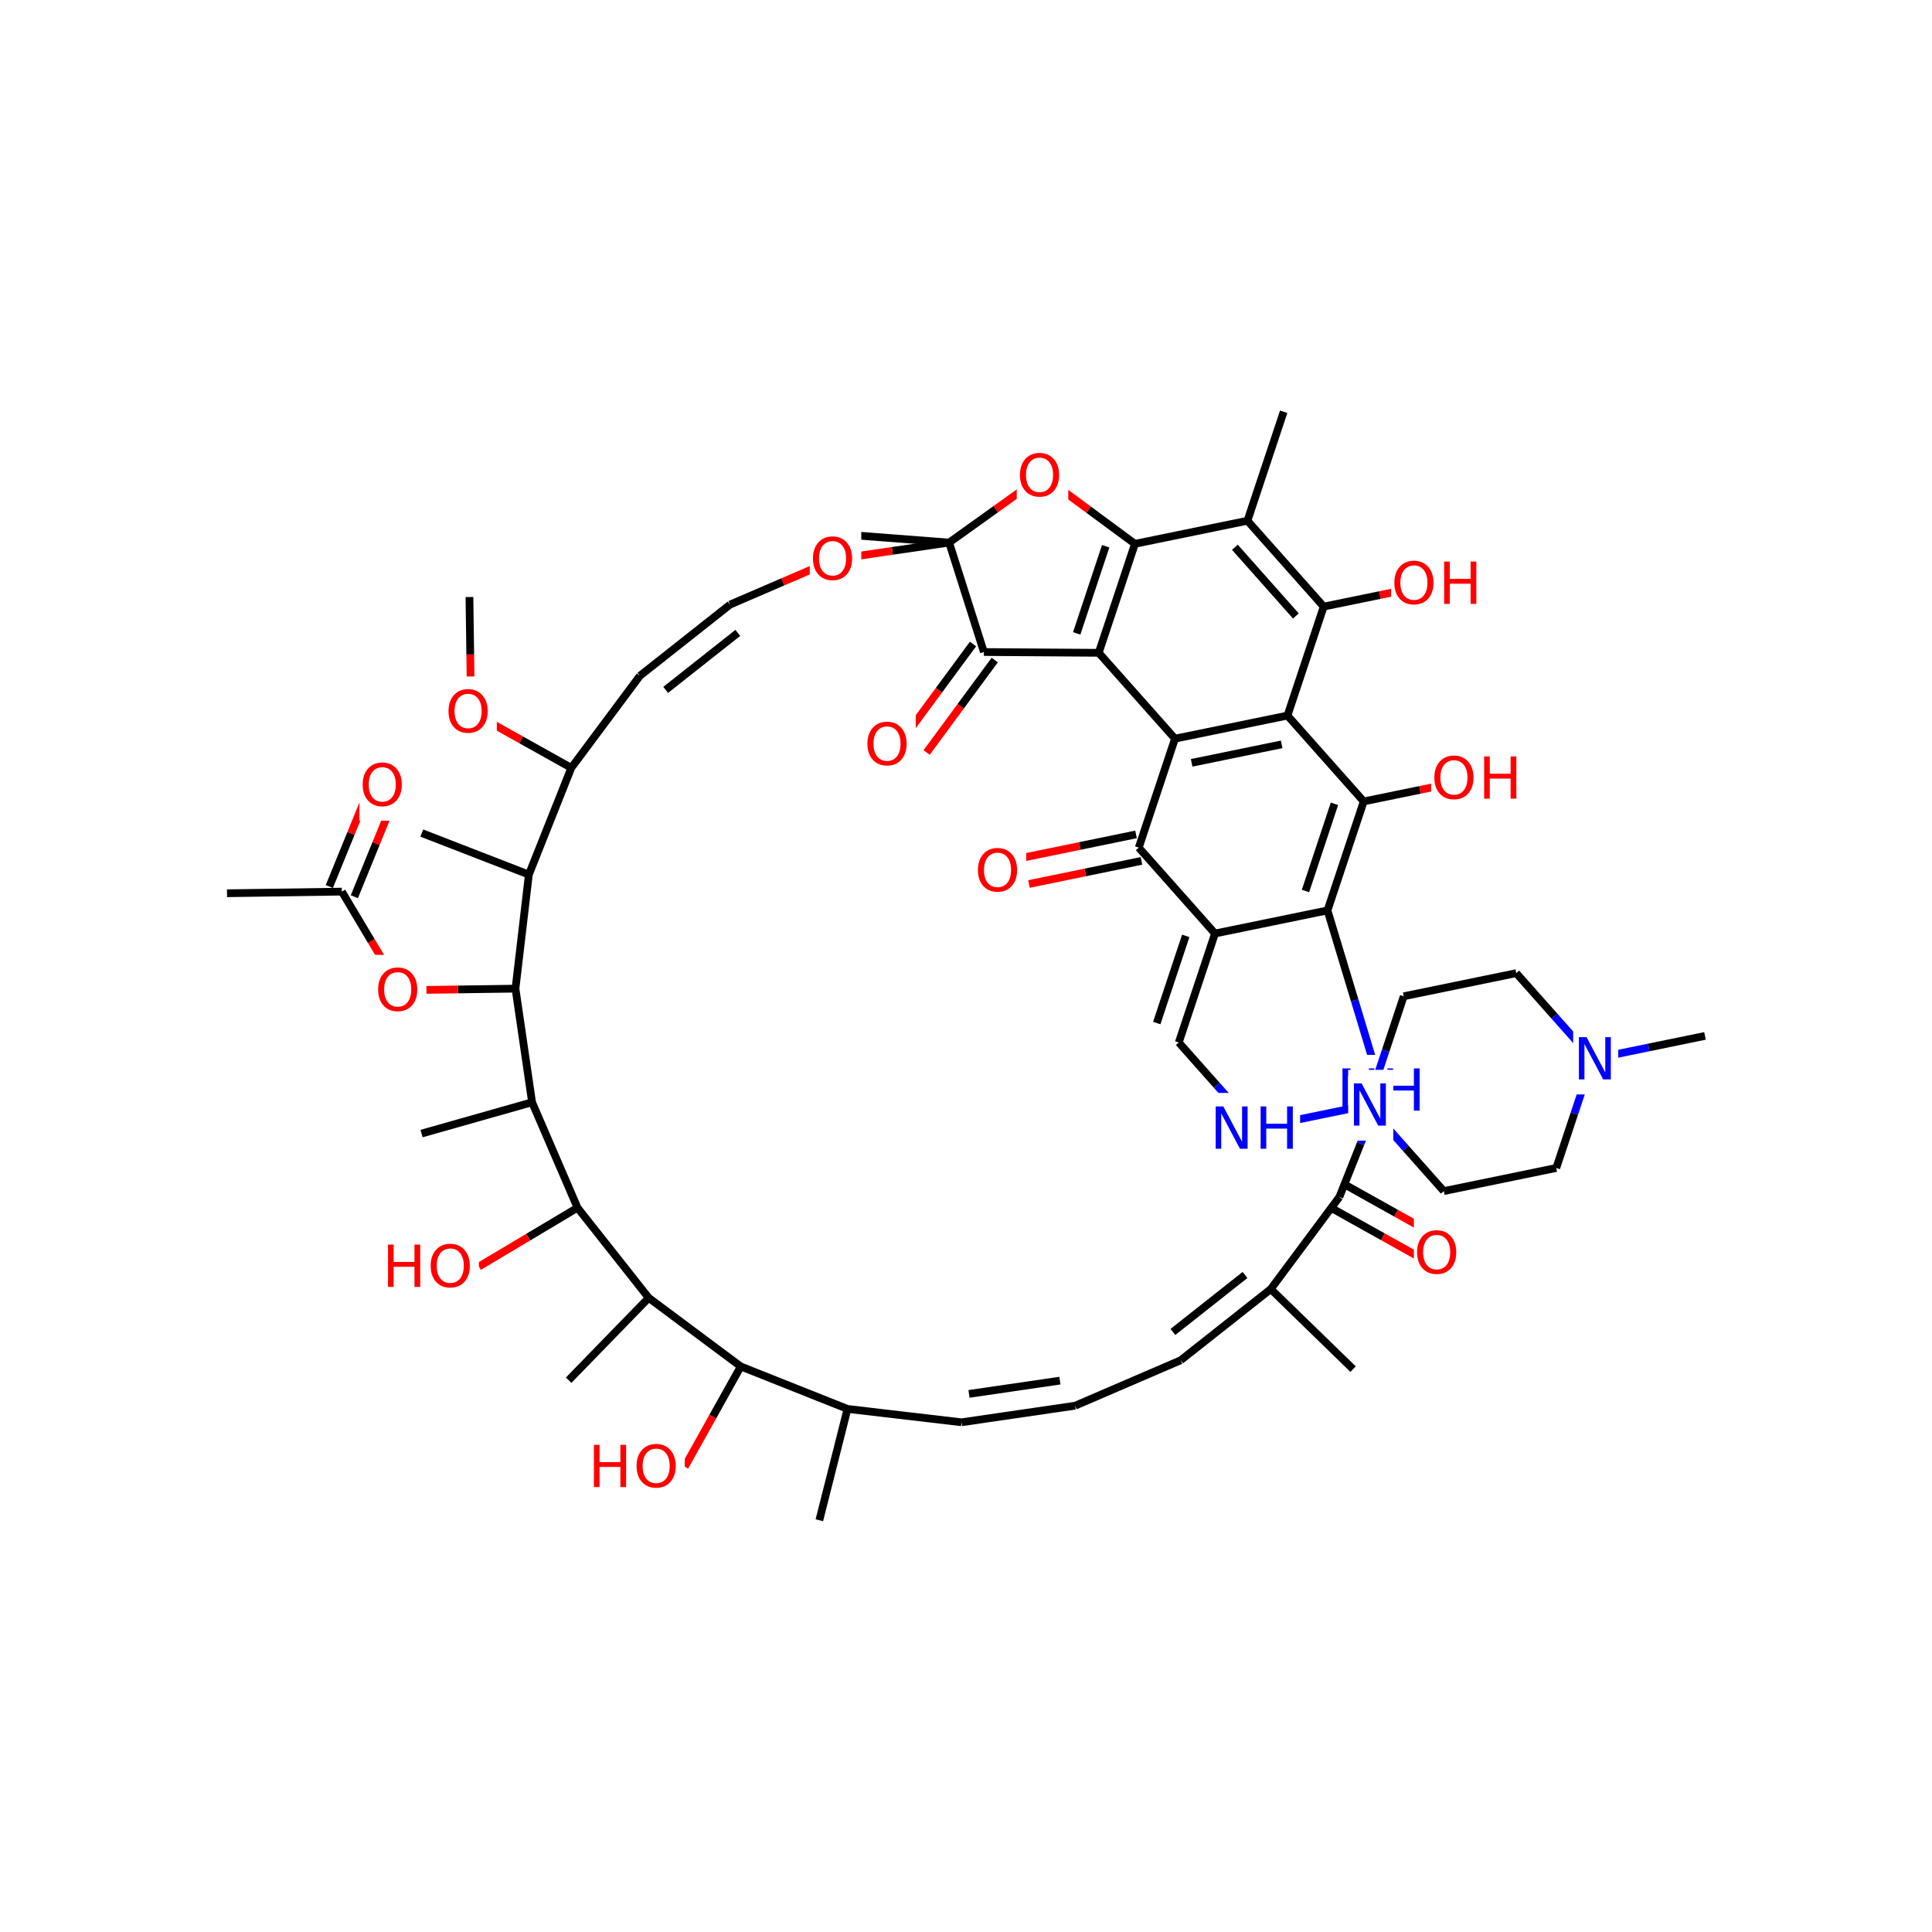 <svg xmlns="http://www.w3.org/2000/svg" xmlns:xlink="http://www.w3.org/1999/xlink" width="300pt" height="300pt" viewBox="0 0 300 300"><defs><symbol overflow="visible"><path d="M.453 1.594v-7.938h4.5v7.938zm.5-.5h3.5v-6.938h-3.5zm0 0"/></symbol><symbol overflow="visible" id="a"><path d="M3.547-5.953c-.65 0-1.164.242-1.547.72-.375.48-.563 1.13-.563 1.952 0 .835.188 1.49.563 1.967.383.48.898.72 1.547.72.644 0 1.156-.24 1.53-.72.376-.476.564-1.132.564-1.968 0-.822-.187-1.474-.562-1.954-.375-.477-.887-.72-1.53-.72zm0-.734c.914 0 1.648.312 2.203.937.55.617.828 1.438.828 2.47 0 1.042-.277 1.87-.828 2.483-.555.617-1.29.922-2.203.922-.93 0-1.668-.305-2.22-.922C.774-1.41.5-2.237.5-3.28c0-1.033.273-1.853.828-2.47.55-.625 1.29-.938 2.22-.938zm0 0"/></symbol><symbol overflow="visible" id="b"><path d="M.89-6.563H2.08l2.906 5.485v-5.484h.86V0H4.656L1.75-5.484V0H.89zm0 0"/></symbol><symbol overflow="visible" id="c"><path d="M.89-6.563h.876v2.688H5v-2.688h.89V0H5v-3.125H1.766V0H.89zm0 0"/></symbol></defs><g><path fill="#fff" d="M0 0h300v300H0z"/><path d="M127.227 236.063l4.37-17.286M131.598 218.777l17.71 2.075M115.027 212.184l16.57 6.593M149.31 220.852l17.643-2.575M150.465 216.445l14.117-2.062M166.953 218.277l16.38-7.054M183.332 211.223l13.992-11.055M182.13 206.824l11.194-8.844M197.324 200.168l10.653-14.3M197.324 200.168l12.785 12.43M206.953 187.7l7.785 4.347" stroke-width="1.2" stroke="#000" stroke-miterlimit="10" fill="none"/><path d="M214.738 192.047l7.785 4.35" stroke-width="1.2" stroke="#f00" stroke-miterlimit="10" fill="none"/><path d="M209 184.035l7.785 4.352" stroke-width="1.2" stroke="#000" stroke-miterlimit="10" fill="none"/><path d="M216.785 188.387l7.785 4.347" stroke-width="1.2" stroke="#f00" stroke-miterlimit="10" fill="none"/><path d="M207.977 185.867l3.296-8.285" stroke-width="1.2" stroke="#000" stroke-miterlimit="10" fill="none"/><path d="M211.273 177.582l3.297-8.28" stroke-width="1.2" stroke="#00f" stroke-miterlimit="10" fill="none"/><path d="M219.547 189.066h8v11h-8zm0 0" fill="#fff"/><use xlink:href="#a" x="219.547" y="197.729" fill="#f00"/><path d="M214.57 169.3l-4.218-13.968" stroke-width="1.2" stroke="#00f" stroke-miterlimit="10" fill="none"/><path d="M210.352 155.332l-4.22-13.965" stroke-width="1.2" stroke="#000" stroke-miterlimit="10" fill="none"/><path d="M207.57 163.8h14v11h-14zm0 0" fill="#fff"/><g fill="#00f"><use xlink:href="#b" x="207.57" y="172.464"/><use xlink:href="#c" x="214.548" y="172.464"/></g><path d="M206.133 141.367l5.625-16.922M202.715 138.352l4.5-13.54M206.133 141.367l-17.47 3.59M211.758 124.445l-11.84-13.332M211.758 124.445l8.734-1.793" stroke-width="1.2" stroke="#000" stroke-miterlimit="10" fill="none"/><path d="M220.492 122.652l8.735-1.797" stroke-width="1.2" stroke="#f00" stroke-miterlimit="10" fill="none"/><path d="M199.918 111.113l5.625-16.922M182.45 114.7l17.468-3.587M185.04 118.453l13.976-2.87M205.543 94.19l-11.84-13.33M201.223 95.645l-9.473-10.668M205.543 94.19l8.734-1.792" stroke-width="1.2" stroke="#000" stroke-miterlimit="10" fill="none"/><path d="M214.277 92.398l8.735-1.796" stroke-width="1.2" stroke="#f00" stroke-miterlimit="10" fill="none"/><path d="M193.703 80.86l-17.47 3.585M193.703 80.86l5.625-16.922M176.234 84.445l-5.625 16.922M171.69 84.816l-4.5 13.536" stroke-width="1.2" stroke="#000" stroke-miterlimit="10" fill="none"/><path d="M161.88 73.867l7.18 5.29" stroke-width="1.2" stroke="#f00" stroke-miterlimit="10" fill="none"/><path d="M169.06 79.156l7.174 5.29M170.61 101.367l11.84 13.332M170.61 101.367l-17.833-.12M182.45 114.7l-5.626 16.92M176.402 129.566l-8.734 1.797" stroke-width="1.2" stroke="#000" stroke-miterlimit="10" fill="none"/><path d="M167.668 131.363l-8.734 1.793" stroke-width="1.2" stroke="#f00" stroke-miterlimit="10" fill="none"/><path d="M177.246 133.676l-8.734 1.797" stroke-width="1.2" stroke="#000" stroke-miterlimit="10" fill="none"/><path d="M168.512 135.473l-8.735 1.793" stroke-width="1.2" stroke="#f00" stroke-miterlimit="10" fill="none"/><path d="M176.824 131.62l11.84 13.337" stroke-width="1.2" stroke="#000" stroke-miterlimit="10" fill="none"/><path d="M151.355 129.71h8v11h-8zm0 0" fill="#fff"/><use xlink:href="#a" x="151.355" y="138.374" fill="#f00"/><path d="M188.664 144.957l-5.625 16.918M184.12 145.324l-4.5 13.535M183.04 161.875l5.92 6.668" stroke-width="1.2" stroke="#000" stroke-miterlimit="10" fill="none"/><path d="M188.96 168.543l5.923 6.668M194.883 175.21l17.465-3.59" stroke-width="1.2" stroke="#00f" stroke-miterlimit="10" fill="none"/><path d="M187.883 169.71h14v11h-14zm0 0" fill="#fff"/><g fill="#00f"><use xlink:href="#b" x="187.883" y="178.374"/><use xlink:href="#c" x="194.86" y="178.374"/></g><path d="M212.348 171.62l5.922 6.67" stroke-width="1.2" stroke="#00f" stroke-miterlimit="10" fill="none"/><path d="M218.27 178.29l5.92 6.663M217.973 154.7l-2.813 8.46" stroke-width="1.2" stroke="#000" stroke-miterlimit="10" fill="none"/><path d="M215.16 163.16l-2.812 8.46" stroke-width="1.2" stroke="#00f" stroke-miterlimit="10" fill="none"/><path d="M209.348 166.12h7v11h-7zm0 0" fill="#fff"/><use xlink:href="#b" x="209.348" y="174.784" fill="#00f"/><path d="M224.19 184.953l17.466-3.59M241.656 181.363l2.813-8.457" stroke-width="1.2" stroke="#000" stroke-miterlimit="10" fill="none"/><path d="M244.47 172.906l2.81-8.46M247.28 164.445l-5.917-6.668" stroke-width="1.2" stroke="#00f" stroke-miterlimit="10" fill="none"/><path d="M241.363 157.777l-5.922-6.668" stroke-width="1.2" stroke="#000" stroke-miterlimit="10" fill="none"/><path d="M247.28 164.445l8.736-1.797" stroke-width="1.2" stroke="#00f" stroke-miterlimit="10" fill="none"/><path d="M256.016 162.648l8.734-1.793" stroke-width="1.2" stroke="#000" stroke-miterlimit="10" fill="none"/><path d="M244.28 158.945h7v11h-7zm0 0" fill="#fff"/><use xlink:href="#b" x="244.281" y="167.608" fill="#00f"/><path d="M235.44 151.11l-17.467 3.59M151.09 100l-5.293 7.18" stroke-width="1.2" stroke="#000" stroke-miterlimit="10" fill="none"/><path d="M145.797 107.18l-5.29 7.175" stroke-width="1.2" stroke="#f00" stroke-miterlimit="10" fill="none"/><path d="M154.465 102.492l-5.29 7.176" stroke-width="1.2" stroke="#000" stroke-miterlimit="10" fill="none"/><path d="M149.176 109.668l-5.29 7.18" stroke-width="1.2" stroke="#f00" stroke-miterlimit="10" fill="none"/><path d="M152.777 101.246l-5.394-16.996" stroke-width="1.2" stroke="#000" stroke-miterlimit="10" fill="none"/><path d="M134.195 110.102h8v11h-8zm0 0" fill="#fff"/><use xlink:href="#a" x="134.195" y="118.765" fill="#f00"/><path d="M147.383 84.25l7.246-5.19" stroke-width="1.2" stroke="#000" stroke-miterlimit="10" fill="none"/><path d="M154.63 79.06l7.25-5.193" stroke-width="1.2" stroke="#f00" stroke-miterlimit="10" fill="none"/><path d="M147.383 84.25l-8.824 1.29" stroke-width="1.2" stroke="#000" stroke-miterlimit="10" fill="none"/><path d="M138.56 85.54l-8.822 1.288" stroke-width="1.2" stroke="#f00" stroke-miterlimit="10" fill="none"/><path d="M147.383 84.25l-17.78-1.363" stroke-width="1.2" stroke="#000" stroke-miterlimit="10" fill="none"/><path d="M157.88 68.367h8v11h-8zm0 0" fill="#fff"/><use xlink:href="#a" x="157.879" y="77.03" fill="#f00"/><path d="M129.738 86.828l-8.19 3.527" stroke-width="1.2" stroke="#f00" stroke-miterlimit="10" fill="none"/><path d="M121.547 90.355l-8.188 3.528" stroke-width="1.2" stroke="#000" stroke-miterlimit="10" fill="none"/><path d="M125.738 81.328h8v11h-8zm0 0" fill="#fff"/><use xlink:href="#a" x="125.738" y="89.991" fill="#f00"/><path d="M113.36 93.883l-13.993 11.055M114.563 98.28l-11.196 8.845M99.367 104.938L88.71 119.233M88.71 119.234l-6.59 16.57M88.71 119.234l-7.78-4.347" stroke-width="1.2" stroke="#000" stroke-miterlimit="10" fill="none"/><path d="M80.93 114.887l-7.785-4.348" stroke-width="1.2" stroke="#f00" stroke-miterlimit="10" fill="none"/><path d="M82.12 135.805l-2.077 17.71M82.12 135.805l-16.624-6.446M80.043 153.516l2.578 17.644M80.043 153.516l-8.914.125" stroke-width="1.2" stroke="#000" stroke-miterlimit="10" fill="none"/><path d="M71.13 153.64l-8.915.126" stroke-width="1.2" stroke="#f00" stroke-miterlimit="10" fill="none"/><path d="M82.62 171.16l7.056 16.375M82.62 171.16l-17.16 4.86M89.676 187.535l11.054 13.996M89.676 187.535l-7.656 4.567" stroke-width="1.2" stroke="#000" stroke-miterlimit="10" fill="none"/><path d="M82.02 192.102l-7.66 4.566" stroke-width="1.2" stroke="#f00" stroke-miterlimit="10" fill="none"/><path d="M100.73 201.53l14.297 10.654M100.73 201.53L88.3 214.317M115.027 212.184l-4.347 7.785" stroke-width="1.2" stroke="#000" stroke-miterlimit="10" fill="none"/><path d="M110.68 219.97l-4.348 7.78" stroke-width="1.2" stroke="#f00" stroke-miterlimit="10" fill="none"/><path d="M91.332 222.25h15v11h-15zm0 0" fill="#fff"/><g fill="#f00"><use xlink:href="#c" x="91.332" y="230.913"/><use xlink:href="#a" x="98.347" y="230.913"/></g><path d="M59.36 191.168h15v11h-15zm0 0" fill="#fff"/><g fill="#f00"><use xlink:href="#c" x="59.359" y="199.831"/><use xlink:href="#a" x="66.374" y="199.831"/></g><path d="M62.215 153.766l-4.567-7.657" stroke-width="1.2" stroke="#f00" stroke-miterlimit="10" fill="none"/><path d="M57.648 146.11l-4.566-7.66" stroke-width="1.2" stroke="#000" stroke-miterlimit="10" fill="none"/><path d="M58.215 148.266h8v11h-8zm0 0" fill="#fff"/><use xlink:href="#a" x="58.215" y="156.929" fill="#f00"/><path d="M55.023 139.242l3.368-8.254" stroke-width="1.2" stroke="#000" stroke-miterlimit="10" fill="none"/><path d="M58.39 130.988l3.368-8.258" stroke-width="1.2" stroke="#f00" stroke-miterlimit="10" fill="none"/><path d="M51.137 137.66l3.367-8.258" stroke-width="1.2" stroke="#000" stroke-miterlimit="10" fill="none"/><path d="M54.504 129.402l3.367-8.254" stroke-width="1.2" stroke="#f00" stroke-miterlimit="10" fill="none"/><path d="M53.082 138.45l-17.832.253" stroke-width="1.2" stroke="#000" stroke-miterlimit="10" fill="none"/><path d="M55.816 116.438h8v11h-8zm0 0" fill="#fff"/><use xlink:href="#a" x="55.816" y="125.101" fill="#f00"/><path d="M73.145 110.54l-.125-8.92" stroke-width="1.2" stroke="#f00" stroke-miterlimit="10" fill="none"/><path d="M73.02 101.62l-.125-8.913" stroke-width="1.2" stroke="#000" stroke-miterlimit="10" fill="none"/><path d="M69.145 105.04h8v11h-8zm0 0" fill="#fff"/><use xlink:href="#a" x="69.145" y="113.702" fill="#f00"/><path d="M216.012 85.102h15v11h-15zm0 0" fill="#fff"/><g fill="#f00"><use xlink:href="#a" x="216.012" y="93.765"/><use xlink:href="#c" x="223.354" y="93.765"/></g><path d="M222.227 115.355h15v11h-15zm0 0" fill="#fff"/><g fill="#f00"><use xlink:href="#a" x="222.227" y="124.019"/><use xlink:href="#c" x="229.568" y="124.019"/></g></g></svg>